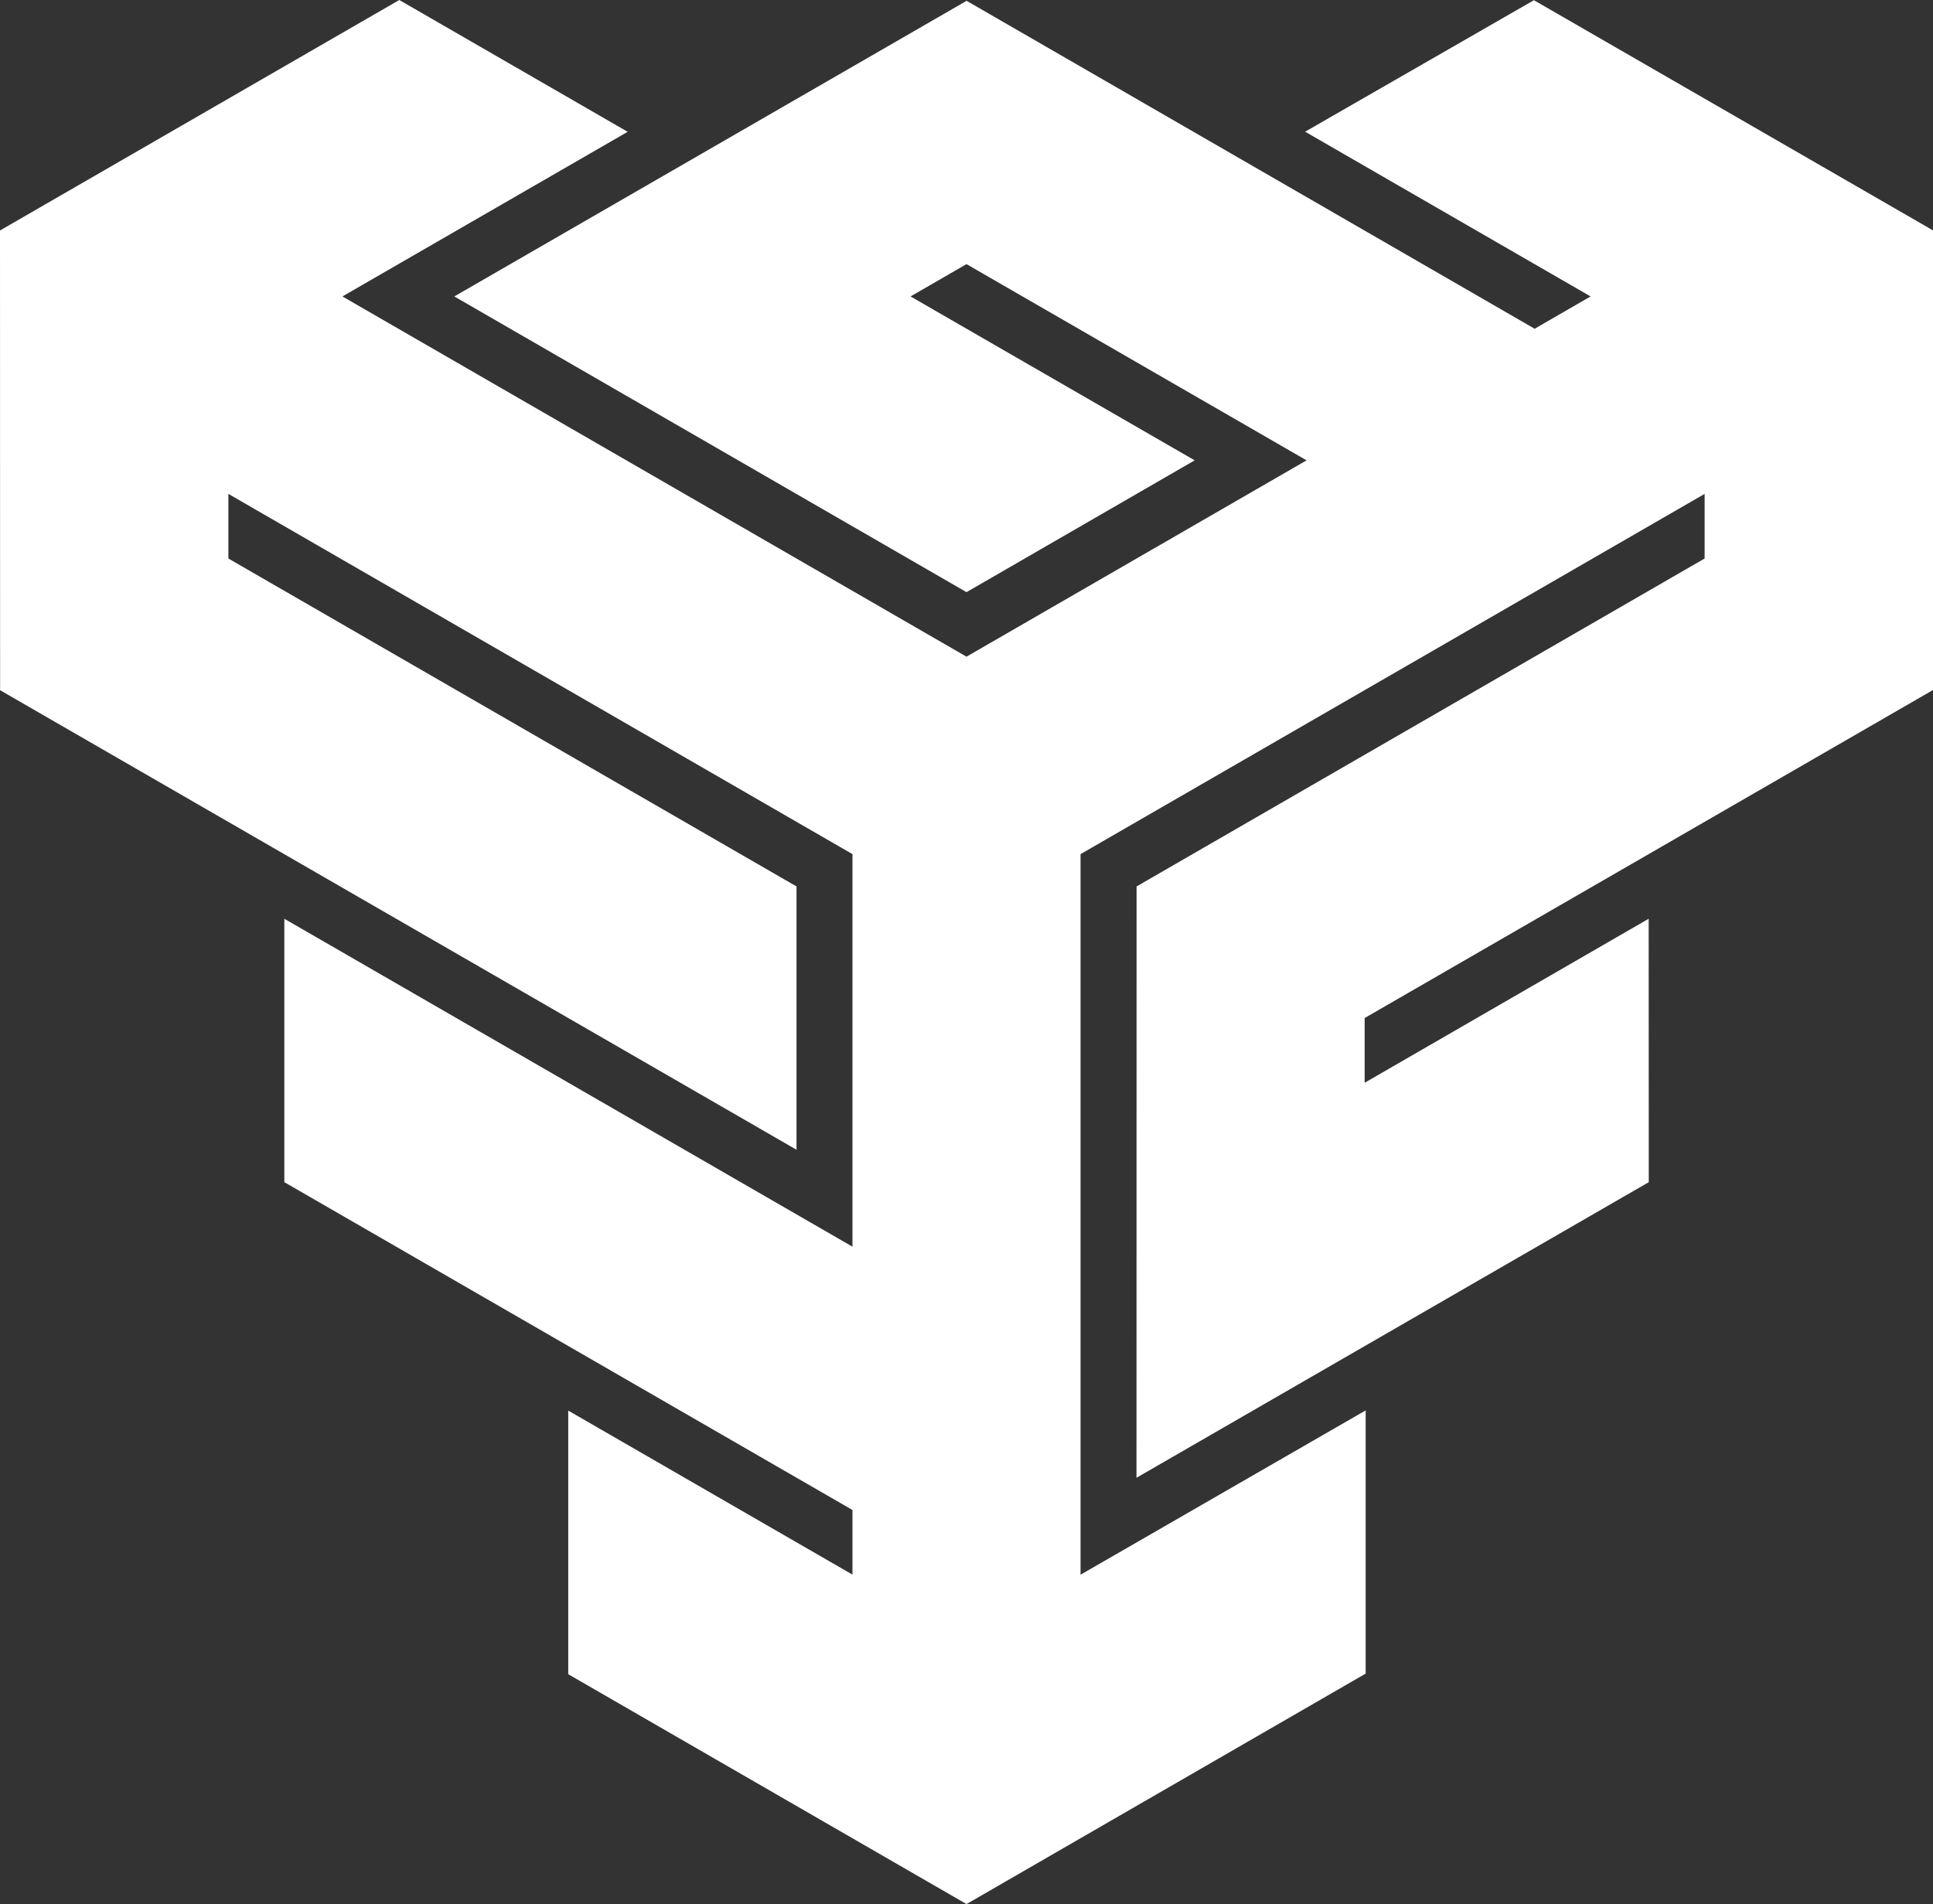 <svg id="CONTENT" xmlns="http://www.w3.org/2000/svg" viewBox="0 0 189 186.21"><rect x="0" y="0" width="189" height="186.21" fill="#333333" stroke="none"/><title>G2G_logo</title><polygon points="55.56 163.73 55.56 137.95 83.35 153.99 83.35 147.67 27.8 115.61 27.8 89.85 83.35 121.92 83.35 83.53 22.33 48.3 22.33 54.62 77.88 86.69 77.88 112.44 0.01 67.5 0 22.54 39.04 0 61.37 12.89 33.48 28.99 94.5 64.22 127.75 45.02 94.5 25.83 89.03 28.99 116.81 45.02 94.5 57.91 44.42 28.99 94.51 0.08 150.05 32.15 155.52 28.99 127.61 12.88 149.98 0.02 189 22.53 189 67.48 133.43 99.56 133.43 105.89 161.2 89.85 161.21 115.61 111.12 144.52 111.13 86.69 166.67 54.62 166.67 48.3 105.65 83.53 105.65 154 133.53 137.93 133.53 163.67 94.5 186.21 55.56 163.73" fill="#fff"/></svg>